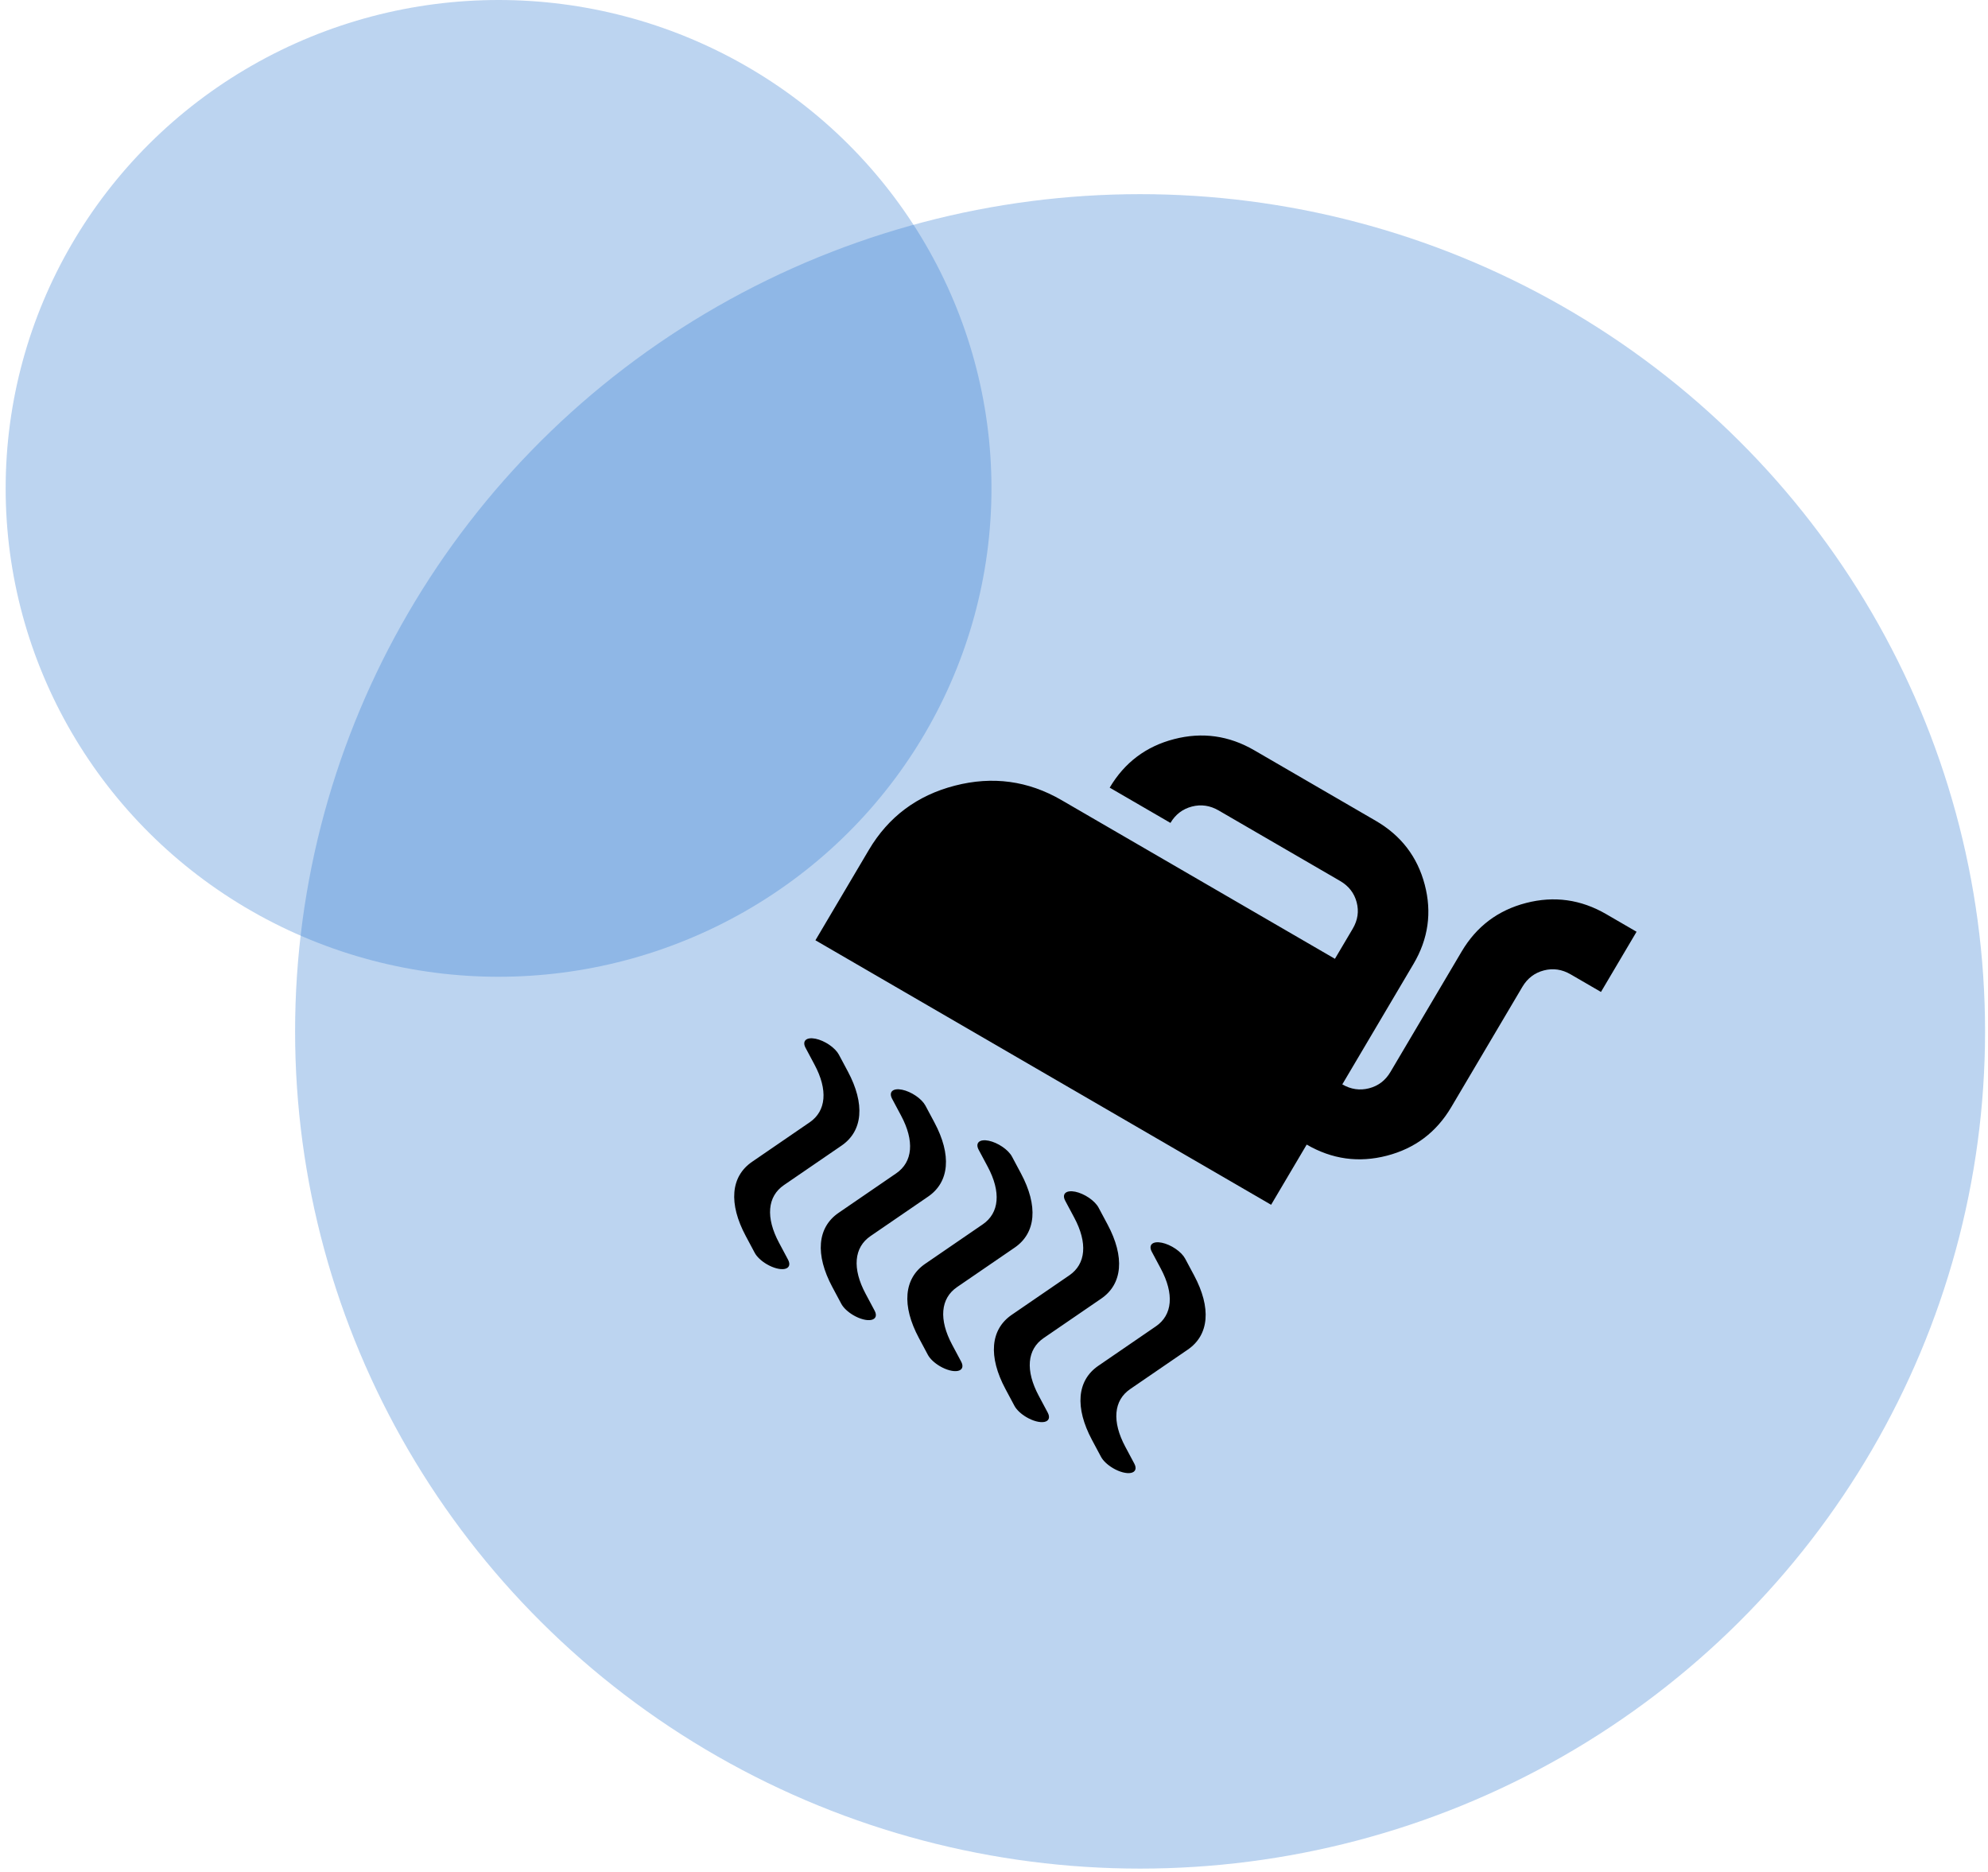     <svg width="256" height="241" viewBox="0 0 256 241" fill="none" xmlns="http://www.w3.org/2000/svg">
    <ellipse cx="64.201" cy="62.887" rx="63.473" ry="62.887" fill="#347DD2" fill-opacity="0.33"/>
    <ellipse cx="146.811" cy="132.806" rx="108.811" ry="107.806" fill="#347DD2" fill-opacity="0.33"/>
    <g clip-path="url(#clip0_248_3)">
    <path d="M105.005 121.075L111.88 109.448C114.401 105.185 118.091 102.424 122.951 101.167C127.81 99.909 132.392 100.529 136.695 103.027L171.902 123.462L174.194 119.587C174.843 118.489 175.012 117.351 174.699 116.173C174.386 114.996 173.678 114.085 172.574 113.44L156.926 104.358C155.818 103.715 154.669 103.548 153.481 103.857C152.292 104.167 151.373 104.869 150.722 105.963L142.898 101.422C144.808 98.192 147.573 96.109 151.191 95.173C154.81 94.236 158.25 94.714 161.509 96.606L177.157 105.689C180.417 107.581 182.52 110.32 183.465 113.905C184.41 117.49 183.927 120.898 182.018 124.128L172.851 139.631C173.959 140.274 175.109 140.442 176.3 140.134C177.491 139.825 178.409 139.123 179.054 138.026L188.221 122.523C190.131 119.293 192.895 117.21 196.514 116.273C200.133 115.337 203.572 115.815 206.832 117.707L210.744 119.978L206.161 127.729L202.249 125.459C201.14 124.815 199.992 124.648 198.804 124.958C197.615 125.268 196.696 125.97 196.045 127.064L186.878 142.567C184.968 145.797 182.204 147.88 178.585 148.816C174.966 149.753 171.527 149.275 168.267 147.383L163.684 155.134L105.005 121.075Z" fill="black"/>
    <g clip-path="url(#clip1_248_3)">
    <path d="M143.323 189.048C142.977 188.844 142.657 188.606 142.389 188.353C142.121 188.1 141.913 187.838 141.78 187.589L140.616 185.41C139.514 183.345 139.016 181.425 139.157 179.779C139.297 178.133 140.073 176.8 141.431 175.87L148.851 170.783C149.907 170.06 150.511 169.023 150.62 167.743C150.729 166.462 150.341 164.969 149.483 163.362L148.321 161.185C148.208 160.975 148.153 160.777 148.156 160.605C148.16 160.432 148.224 160.287 148.343 160.179C148.463 160.071 148.636 160.001 148.853 159.973C149.071 159.946 149.327 159.961 149.609 160.019C149.89 160.076 150.191 160.175 150.495 160.308C150.798 160.442 151.097 160.609 151.376 160.798C151.655 160.988 151.907 161.197 152.119 161.414C152.33 161.631 152.497 161.851 152.61 162.061L153.774 164.24C154.876 166.305 155.374 168.225 155.233 169.871C155.093 171.517 154.317 172.849 152.959 173.78L145.538 178.865C144.481 179.588 143.878 180.625 143.769 181.905C143.659 183.186 144.047 184.679 144.905 186.286L146.067 188.464C146.226 188.762 146.271 189.031 146.197 189.242C146.123 189.452 145.933 189.596 145.648 189.657C145.363 189.717 144.995 189.693 144.584 189.585C144.174 189.478 143.737 189.292 143.323 189.048ZM132.176 182.482C131.829 182.278 131.51 182.04 131.242 181.787C130.974 181.534 130.765 181.272 130.633 181.023L129.469 178.844C128.366 176.779 127.869 174.858 128.009 173.212C128.15 171.567 128.925 170.234 130.284 169.303L137.703 164.217C138.76 163.494 139.363 162.457 139.472 161.176C139.581 159.896 139.194 158.402 138.336 156.796L137.174 154.619C137.061 154.408 137.005 154.211 137.009 154.038C137.013 153.866 137.076 153.721 137.196 153.613C137.316 153.504 137.489 153.434 137.706 153.407C137.923 153.379 138.18 153.395 138.462 153.452C138.743 153.51 139.044 153.608 139.347 153.742C139.651 153.876 139.95 154.042 140.229 154.232C140.507 154.422 140.76 154.631 140.971 154.848C141.183 155.064 141.35 155.284 141.462 155.495L142.626 157.674C143.729 159.739 144.226 161.659 144.086 163.305C143.945 164.95 143.17 166.283 141.812 167.214L134.39 172.298C133.334 173.022 132.73 174.059 132.621 175.339C132.512 176.619 132.9 178.113 133.758 179.72L134.919 181.897C135.078 182.195 135.123 182.465 135.05 182.675C134.976 182.886 134.786 183.03 134.501 183.091C134.216 183.151 133.848 183.126 133.437 183.019C133.026 182.911 132.59 182.725 132.176 182.482ZM121.028 175.916C120.682 175.712 120.362 175.474 120.094 175.221C119.827 174.967 119.618 174.706 119.485 174.457L118.322 172.277C117.219 170.212 116.721 168.292 116.862 166.646C117.003 165 117.778 163.667 119.136 162.737L126.556 157.651C127.613 156.927 128.216 155.89 128.325 154.61C128.434 153.33 128.047 151.836 127.189 150.23L126.026 148.053C125.914 147.842 125.858 147.645 125.862 147.472C125.866 147.299 125.929 147.155 126.049 147.046C126.168 146.938 126.342 146.868 126.559 146.841C126.776 146.813 127.033 146.828 127.314 146.886C127.596 146.944 127.897 147.042 128.2 147.176C128.503 147.31 128.803 147.476 129.081 147.666C129.36 147.855 129.612 148.065 129.824 148.281C130.036 148.498 130.203 148.718 130.315 148.929L131.477 151.107C132.579 153.172 133.077 155.092 132.937 156.738C132.797 158.383 132.022 159.717 130.665 160.647L123.243 165.732C122.186 166.456 121.583 167.493 121.474 168.773C121.365 170.053 121.752 171.547 122.61 173.153L123.772 175.331C123.931 175.629 123.976 175.898 123.902 176.109C123.828 176.32 123.638 176.464 123.354 176.524C123.069 176.585 122.7 176.56 122.29 176.453C121.879 176.345 121.442 176.159 121.028 175.916ZM109.881 169.349C109.535 169.146 109.215 168.908 108.947 168.654C108.679 168.401 108.471 168.139 108.338 167.89L107.174 165.711C106.072 163.646 105.574 161.726 105.715 160.08C105.855 158.434 106.631 157.101 107.989 156.171L115.409 151.085C116.465 150.361 117.068 149.324 117.177 148.044C117.286 146.764 116.898 145.27 116.041 143.664L114.879 141.487C114.766 141.276 114.711 141.078 114.714 140.906C114.718 140.733 114.782 140.588 114.901 140.48C115.021 140.372 115.194 140.302 115.411 140.274C115.629 140.247 115.885 140.262 116.167 140.32C116.448 140.377 116.749 140.476 117.053 140.609C117.356 140.743 117.655 140.91 117.934 141.099C118.213 141.289 118.465 141.498 118.677 141.715C118.889 141.932 119.055 142.152 119.168 142.362L120.332 144.542C121.434 146.606 121.932 148.526 121.791 150.172C121.651 151.818 120.875 153.151 119.517 154.081L112.096 159.166C111.039 159.889 110.436 160.926 110.327 162.207C110.217 163.487 110.605 164.981 111.463 166.587L112.625 168.765C112.784 169.063 112.829 169.332 112.755 169.543C112.681 169.754 112.491 169.897 112.206 169.958C111.921 170.019 111.553 169.994 111.142 169.886C110.732 169.779 110.295 169.593 109.881 169.349ZM98.734 162.783C98.387 162.579 98.067 162.341 97.799 162.087C97.53 161.834 97.321 161.572 97.189 161.323L96.027 159.145C94.924 157.08 94.427 155.159 94.567 153.514C94.708 151.868 95.484 150.535 96.842 149.604L104.261 144.518C105.318 143.795 105.921 142.758 106.03 141.478C106.139 140.198 105.751 138.704 104.893 137.098L103.732 134.92C103.619 134.709 103.563 134.512 103.567 134.339C103.571 134.167 103.634 134.022 103.754 133.914C103.996 133.695 104.451 133.637 105.02 133.753C105.588 133.87 106.224 134.15 106.787 134.533C107.35 134.916 107.793 135.371 108.021 135.796L109.184 137.975C110.287 140.04 110.784 141.96 110.644 143.606C110.503 145.251 109.728 146.584 108.37 147.515L100.948 152.6C99.892 153.323 99.288 154.36 99.179 155.64C99.07 156.921 99.458 158.414 100.316 160.021L101.477 162.199C101.636 162.497 101.681 162.766 101.608 162.977C101.534 163.187 101.344 163.331 101.059 163.392C100.774 163.452 100.406 163.428 99.995 163.32C99.585 163.213 99.148 163.027 98.734 162.783Z" fill="black"/>
    </g>
    </g>
    <defs>
    <clipPath id="clip0_248_3">
    <rect width="108.555" height="108.064" fill="white" transform="matrix(0.865 0.502 -0.509 0.861 127.273 59.204)"/>
    </clipPath>
    <clipPath id="clip1_248_3">
    <rect width="82.8" height="37.92" fill="white" transform="translate(99.966 125) rotate(30.5)"/>
    </clipPath>
    </defs>
    </svg>

